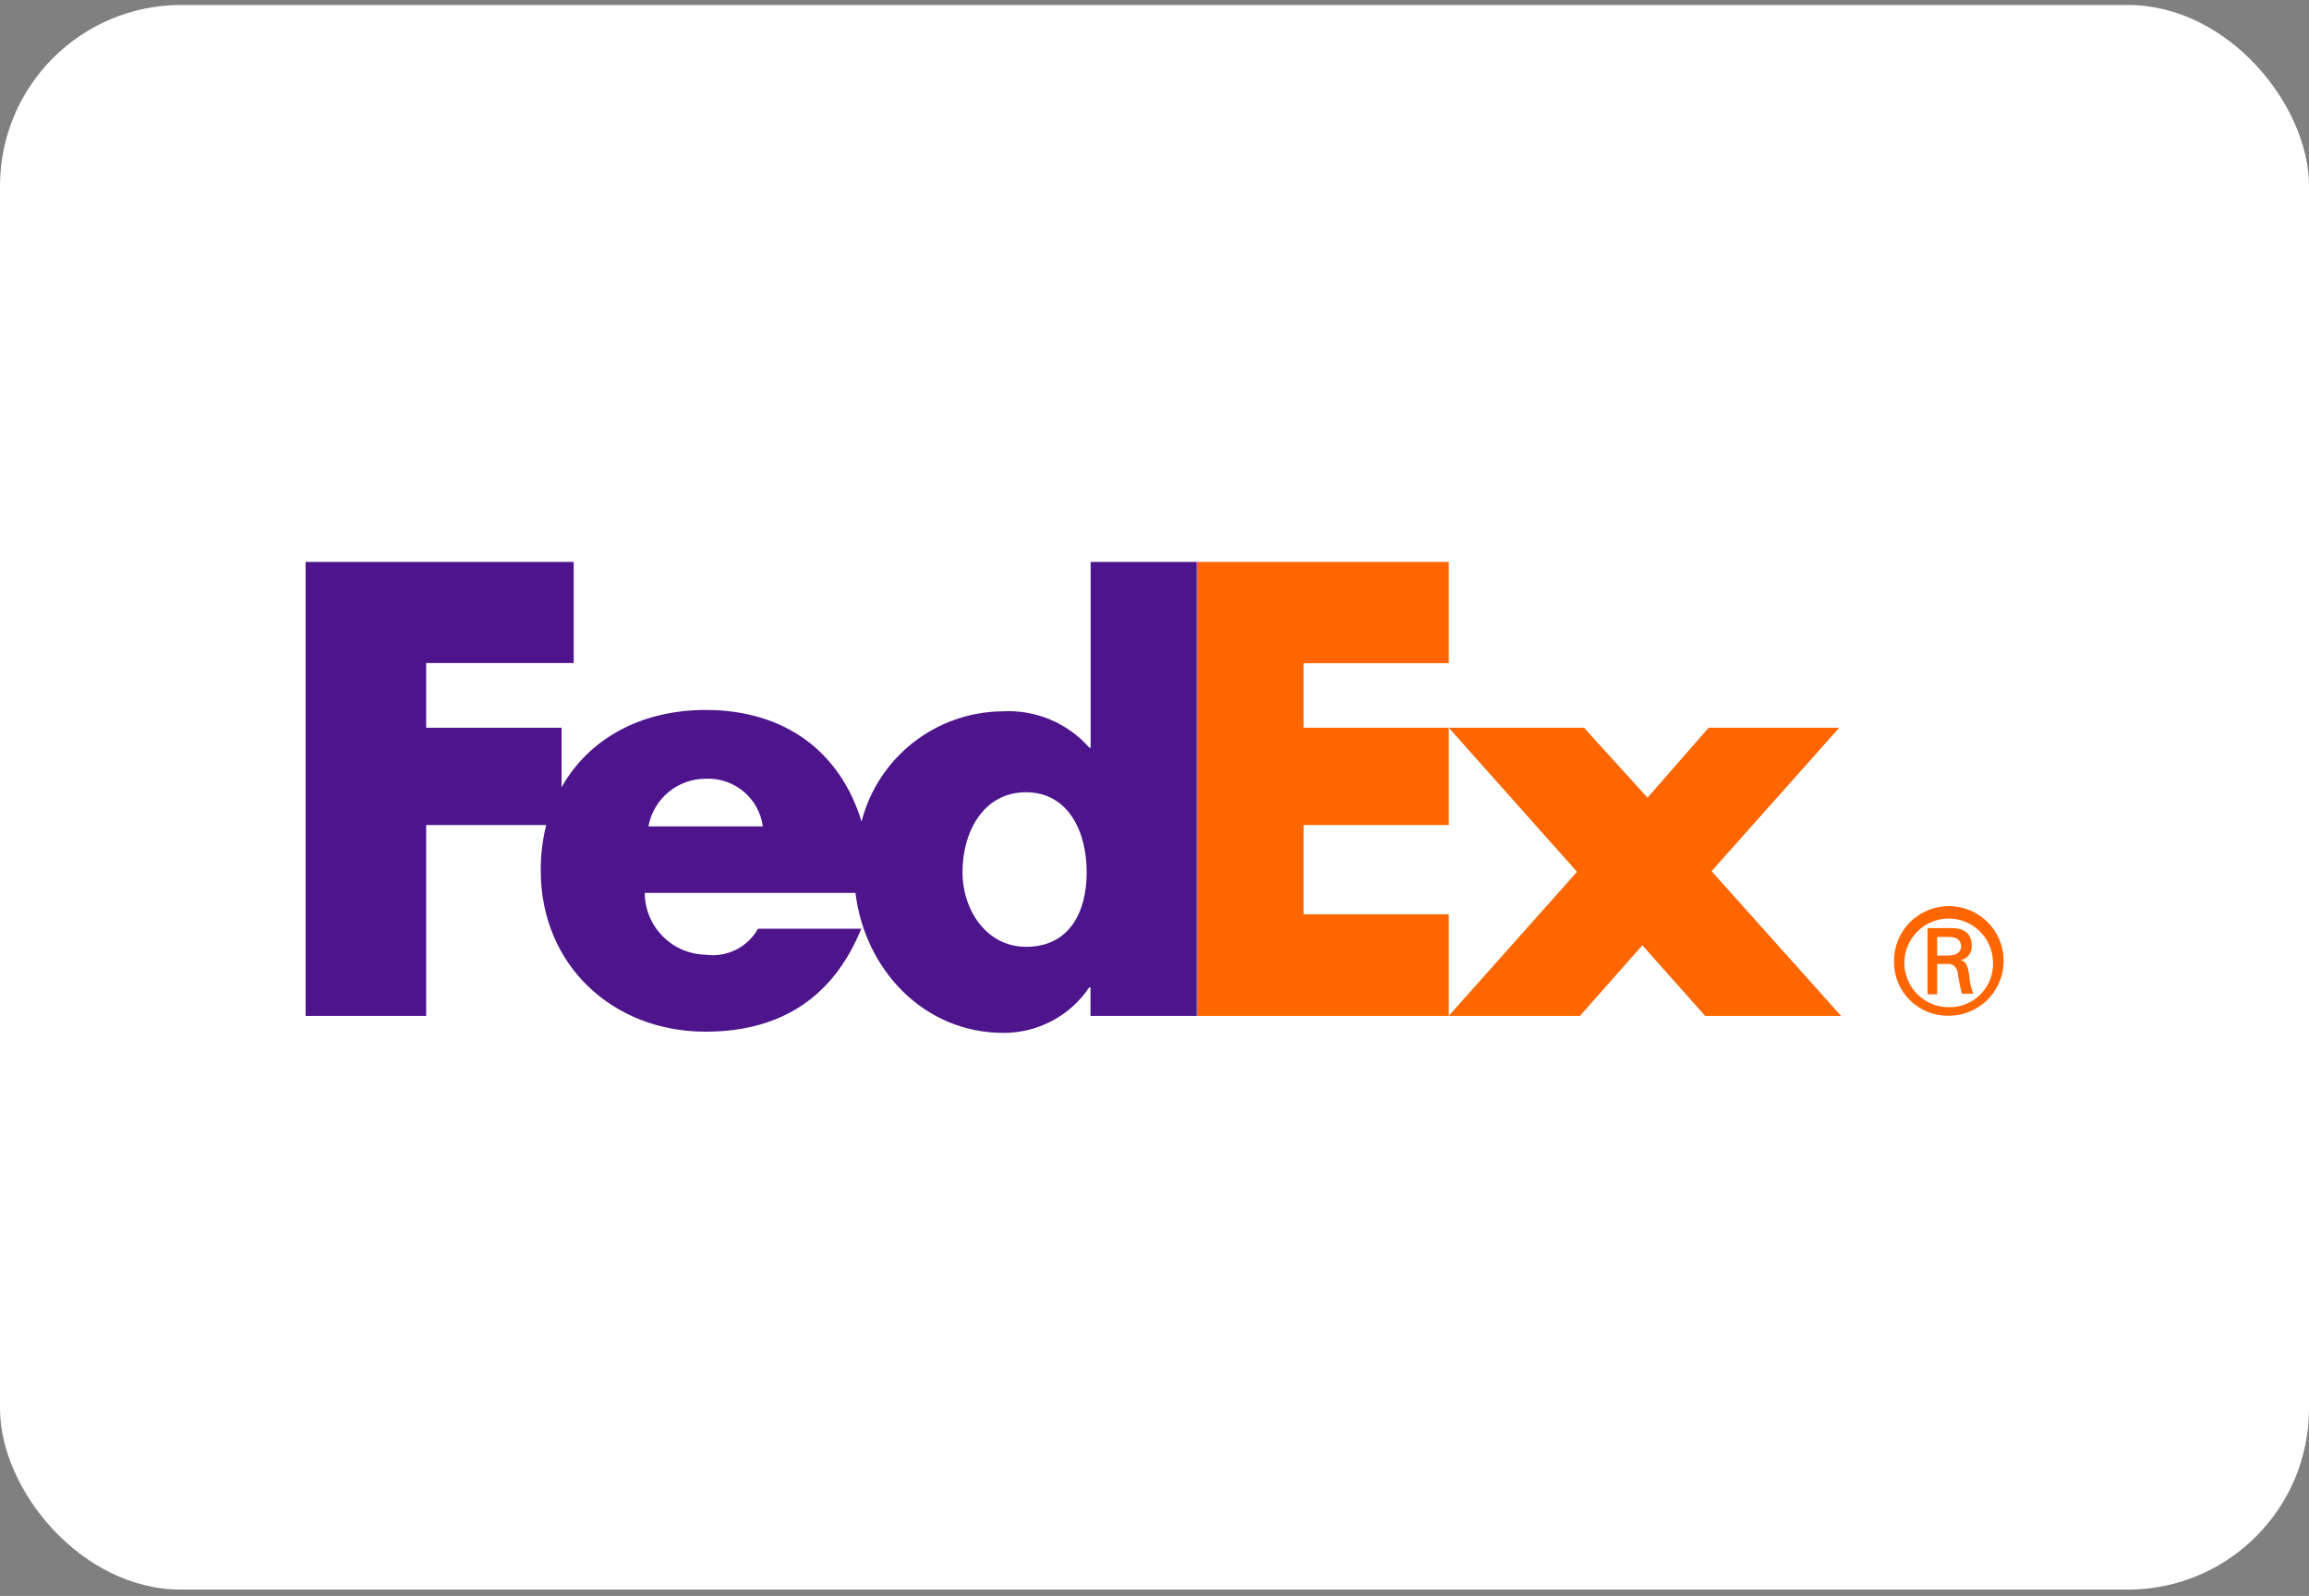 <svg width="204" height="141" viewBox="0 0 204 141" fill="none" xmlns="http://www.w3.org/2000/svg">
<rect x="0" y="0" width="204" height="141" fill="#808080" stroke="none"/>
<rect y="0.44" width="204" height="140" rx="16" fill="white"/>
<g clip-path="url(#clip0_96_26802)">
<path fill-rule="evenodd" clip-rule="evenodd" d="M150.653 89.752L145.1 83.515L139.587 89.752H127.998L139.332 77.023L127.998 64.294H139.949L145.556 70.478L150.961 64.294H162.496L151.216 76.969L162.657 89.752H150.653ZM105.747 89.752V49.648H127.998V58.594H115.176V64.294H127.998V72.892H115.176V80.779H127.998V89.752H105.747Z" fill="#FF6600"/>
<path fill-rule="evenodd" clip-rule="evenodd" d="M96.358 49.648V66.065H96.25C94.32 63.867 91.485 62.679 88.565 62.846C82.689 62.897 77.582 66.893 76.118 72.583C74.253 66.467 69.411 62.725 62.343 62.725C56.562 62.725 52.002 65.314 49.614 69.552V64.294H37.65V58.58H50.687V49.648H27V89.752H37.65V72.892H48.259C47.928 74.207 47.766 75.559 47.776 76.916C47.776 85.285 54.161 91.147 62.329 91.147C69.183 91.147 73.703 87.928 76.091 82.053H66.97C66.044 83.701 64.201 84.611 62.329 84.346C59.357 84.281 56.978 81.86 56.964 78.887H75.581C76.386 85.594 81.563 91.254 88.659 91.254C91.699 91.264 94.542 89.754 96.237 87.23H96.344V89.752H105.733V49.648L96.358 49.648ZM57.286 73.013C57.731 70.582 59.844 68.812 62.316 68.801C64.847 68.673 67.055 70.502 67.399 73.013H57.286ZM90.644 83.649C87.183 83.649 85.037 80.43 85.037 77.05C85.037 73.455 86.915 69.995 90.644 69.995C94.373 69.995 96.009 73.455 96.009 77.05C96.009 80.644 94.44 83.649 90.657 83.649H90.644Z" fill="#4D148C"/>
<path fill-rule="evenodd" clip-rule="evenodd" d="M176.083 84.963C176.024 82.815 174.246 81.115 172.097 81.154C169.949 81.193 168.233 82.956 168.252 85.105C168.271 87.254 170.018 88.986 172.167 88.987C173.231 89.01 174.258 88.59 175.001 87.827C175.744 87.064 176.136 86.027 176.083 84.963ZM171.147 85.164V87.847H170.302V81.999H172.408C173.642 81.999 174.206 82.535 174.206 83.595C174.227 84.2 173.797 84.728 173.2 84.829C173.682 84.909 173.87 85.338 173.978 86.17C174.014 86.726 174.137 87.274 174.34 87.793H173.334C173.169 87.148 173.039 86.494 172.945 85.835C172.857 85.381 172.42 85.082 171.966 85.164H171.147ZM172.207 84.413C173.025 84.413 173.267 83.97 173.267 83.595C173.267 83.219 173.039 82.777 172.207 82.777H171.147V84.426H172.207V84.413ZM167.338 84.95C167.316 82.986 168.482 81.204 170.29 80.438C172.097 79.672 174.189 80.073 175.585 81.453C176.981 82.834 177.405 84.92 176.659 86.736C175.912 88.552 174.144 89.738 172.18 89.738C170.897 89.767 169.656 89.274 168.743 88.371C167.83 87.468 167.323 86.233 167.338 84.95Z" fill="#FF6600"/>
</g>
<defs>
<clipPath id="clip0_96_26802">
<rect width="150" height="50" fill="white" transform="translate(27 45.46)"/>
</clipPath>
</defs>
</svg>
